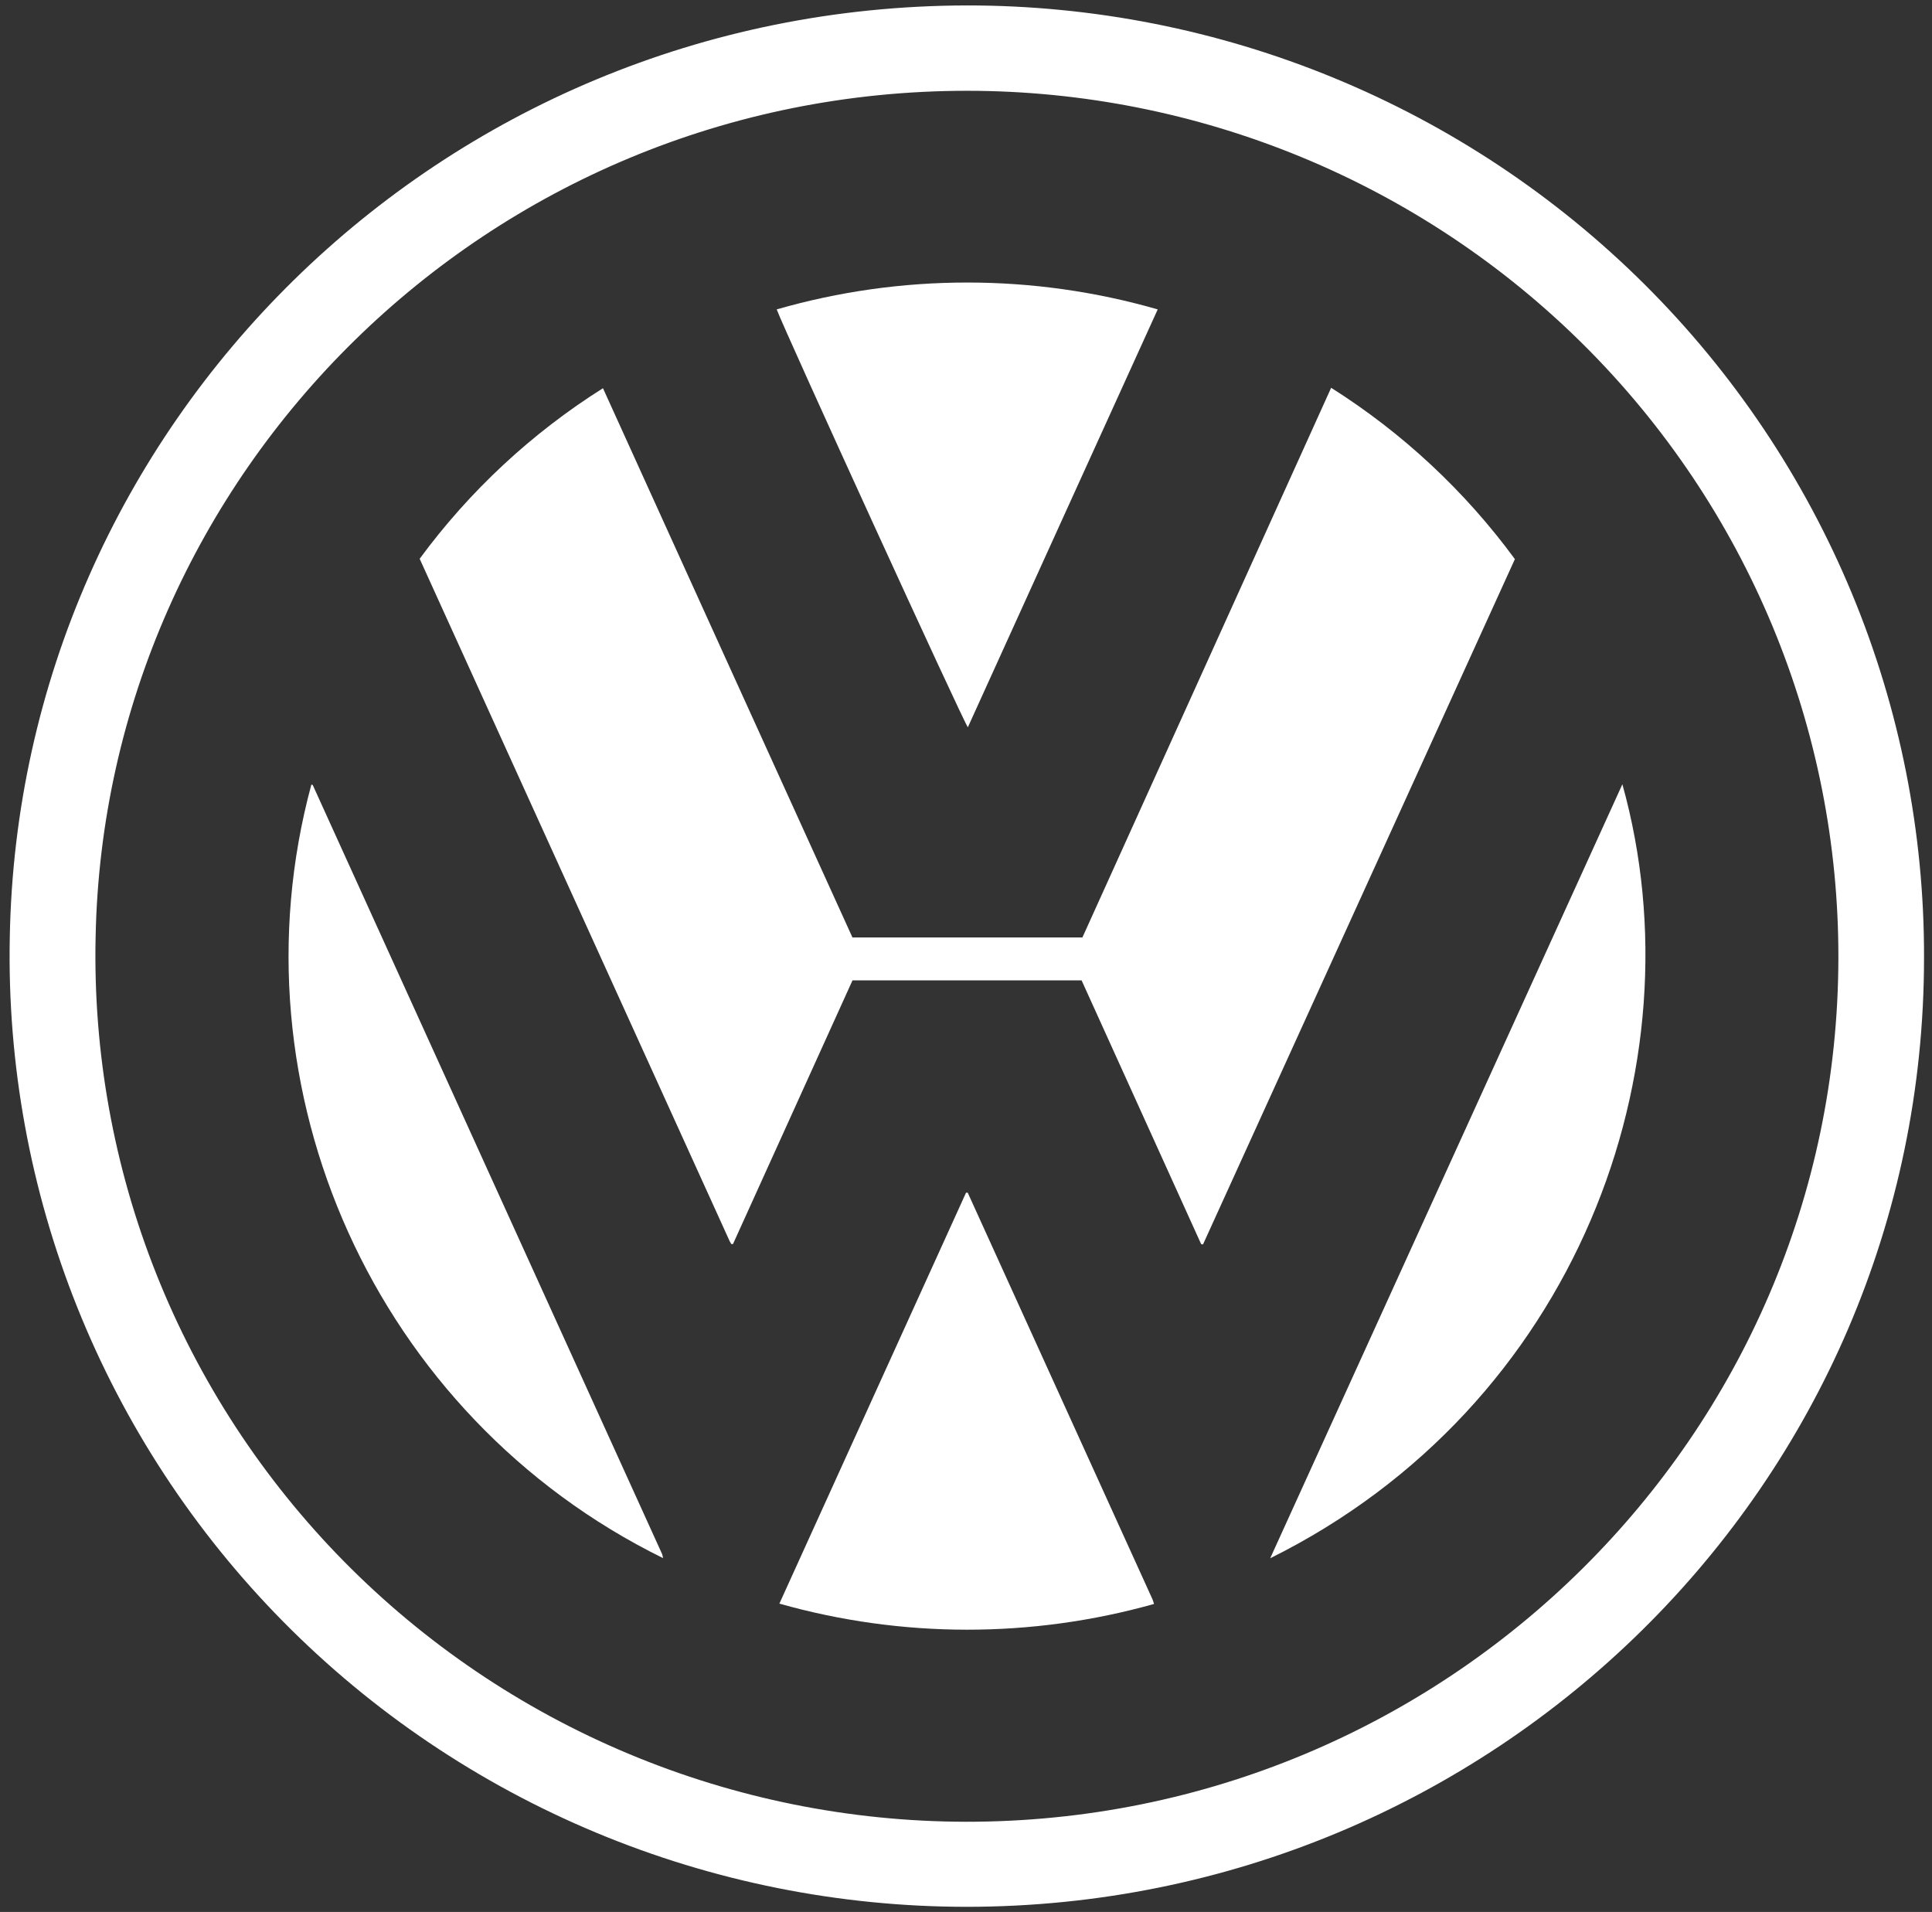 <svg width="96" height="95" viewBox="0 0 96 95" fill="none" xmlns="http://www.w3.org/2000/svg">
<rect x="0" y="0" width="96" height="95" fill="#333333" stroke="none"/>
<path d="M48.051 0.27C54.304 0.267 60.497 1.49 66.273 3.868C72.05 6.245 77.298 9.732 81.715 14.127C86.133 18.522 89.633 23.74 92.017 29.481C94.4 35.222 95.619 41.374 95.604 47.583C95.604 73.778 74.149 94.735 48.033 94.744C41.709 94.743 35.448 93.49 29.618 91.058C23.787 88.625 18.503 85.063 14.076 80.578C9.648 76.094 6.166 70.777 3.833 64.94C1.499 59.103 0.362 52.862 0.486 46.584C0.929 21.173 21.825 0.319 48.051 0.27ZM91.348 47.603C91.36 41.951 90.249 36.351 88.08 31.125C85.91 25.899 82.725 21.149 78.705 17.147C74.685 13.145 69.91 9.968 64.653 7.8C59.396 5.632 53.761 4.514 48.068 4.511C24.198 4.511 5.199 23.552 4.751 46.563C4.625 52.283 5.649 57.971 7.764 63.292C9.879 68.614 13.042 73.464 17.067 77.557C21.093 81.65 25.9 84.905 31.208 87.13C36.516 89.356 42.217 90.507 47.978 90.518C71.863 90.547 91.31 71.319 91.348 47.603Z" fill="white"/>
<path d="M59.684 61.815C57.707 57.45 55.727 53.083 53.744 48.712H42.36L36.421 61.815H36.36C36.36 61.815 36.334 61.815 36.328 61.798C36.322 61.781 36.273 61.709 36.253 61.663C31.121 50.363 25.988 39.063 20.853 27.764C23.328 24.397 26.417 21.523 29.961 19.289C34.094 28.397 38.226 37.494 42.357 46.578H53.785L66.144 19.268C69.697 21.513 72.794 24.401 75.274 27.781L59.776 61.833L59.684 61.815Z" fill="white"/>
<path d="M32.946 77.418C18.637 70.374 11.381 54.122 15.469 38.991H15.51C15.522 38.993 15.533 38.999 15.541 39.008C21.328 51.744 27.114 64.48 32.9 77.217C32.92 77.283 32.935 77.35 32.946 77.418Z" fill="white"/>
<path d="M63.115 77.426C68.968 64.567 74.777 51.792 80.615 38.968C84.535 53.01 78.324 69.876 63.115 77.426Z" fill="white"/>
<path d="M57.526 15.373C54.367 22.322 51.231 29.217 48.092 36.135C47.872 35.874 38.958 16.373 38.594 15.373C44.777 13.593 51.343 13.593 57.526 15.373Z" fill="white"/>
<path d="M57.343 79.696C51.257 81.407 44.81 81.401 38.727 79.679L48.002 59.261H48.062C48.062 59.261 48.091 59.261 48.094 59.279L57.271 79.475C57.294 79.532 57.309 79.592 57.343 79.696Z" fill="white"/>
</svg>
